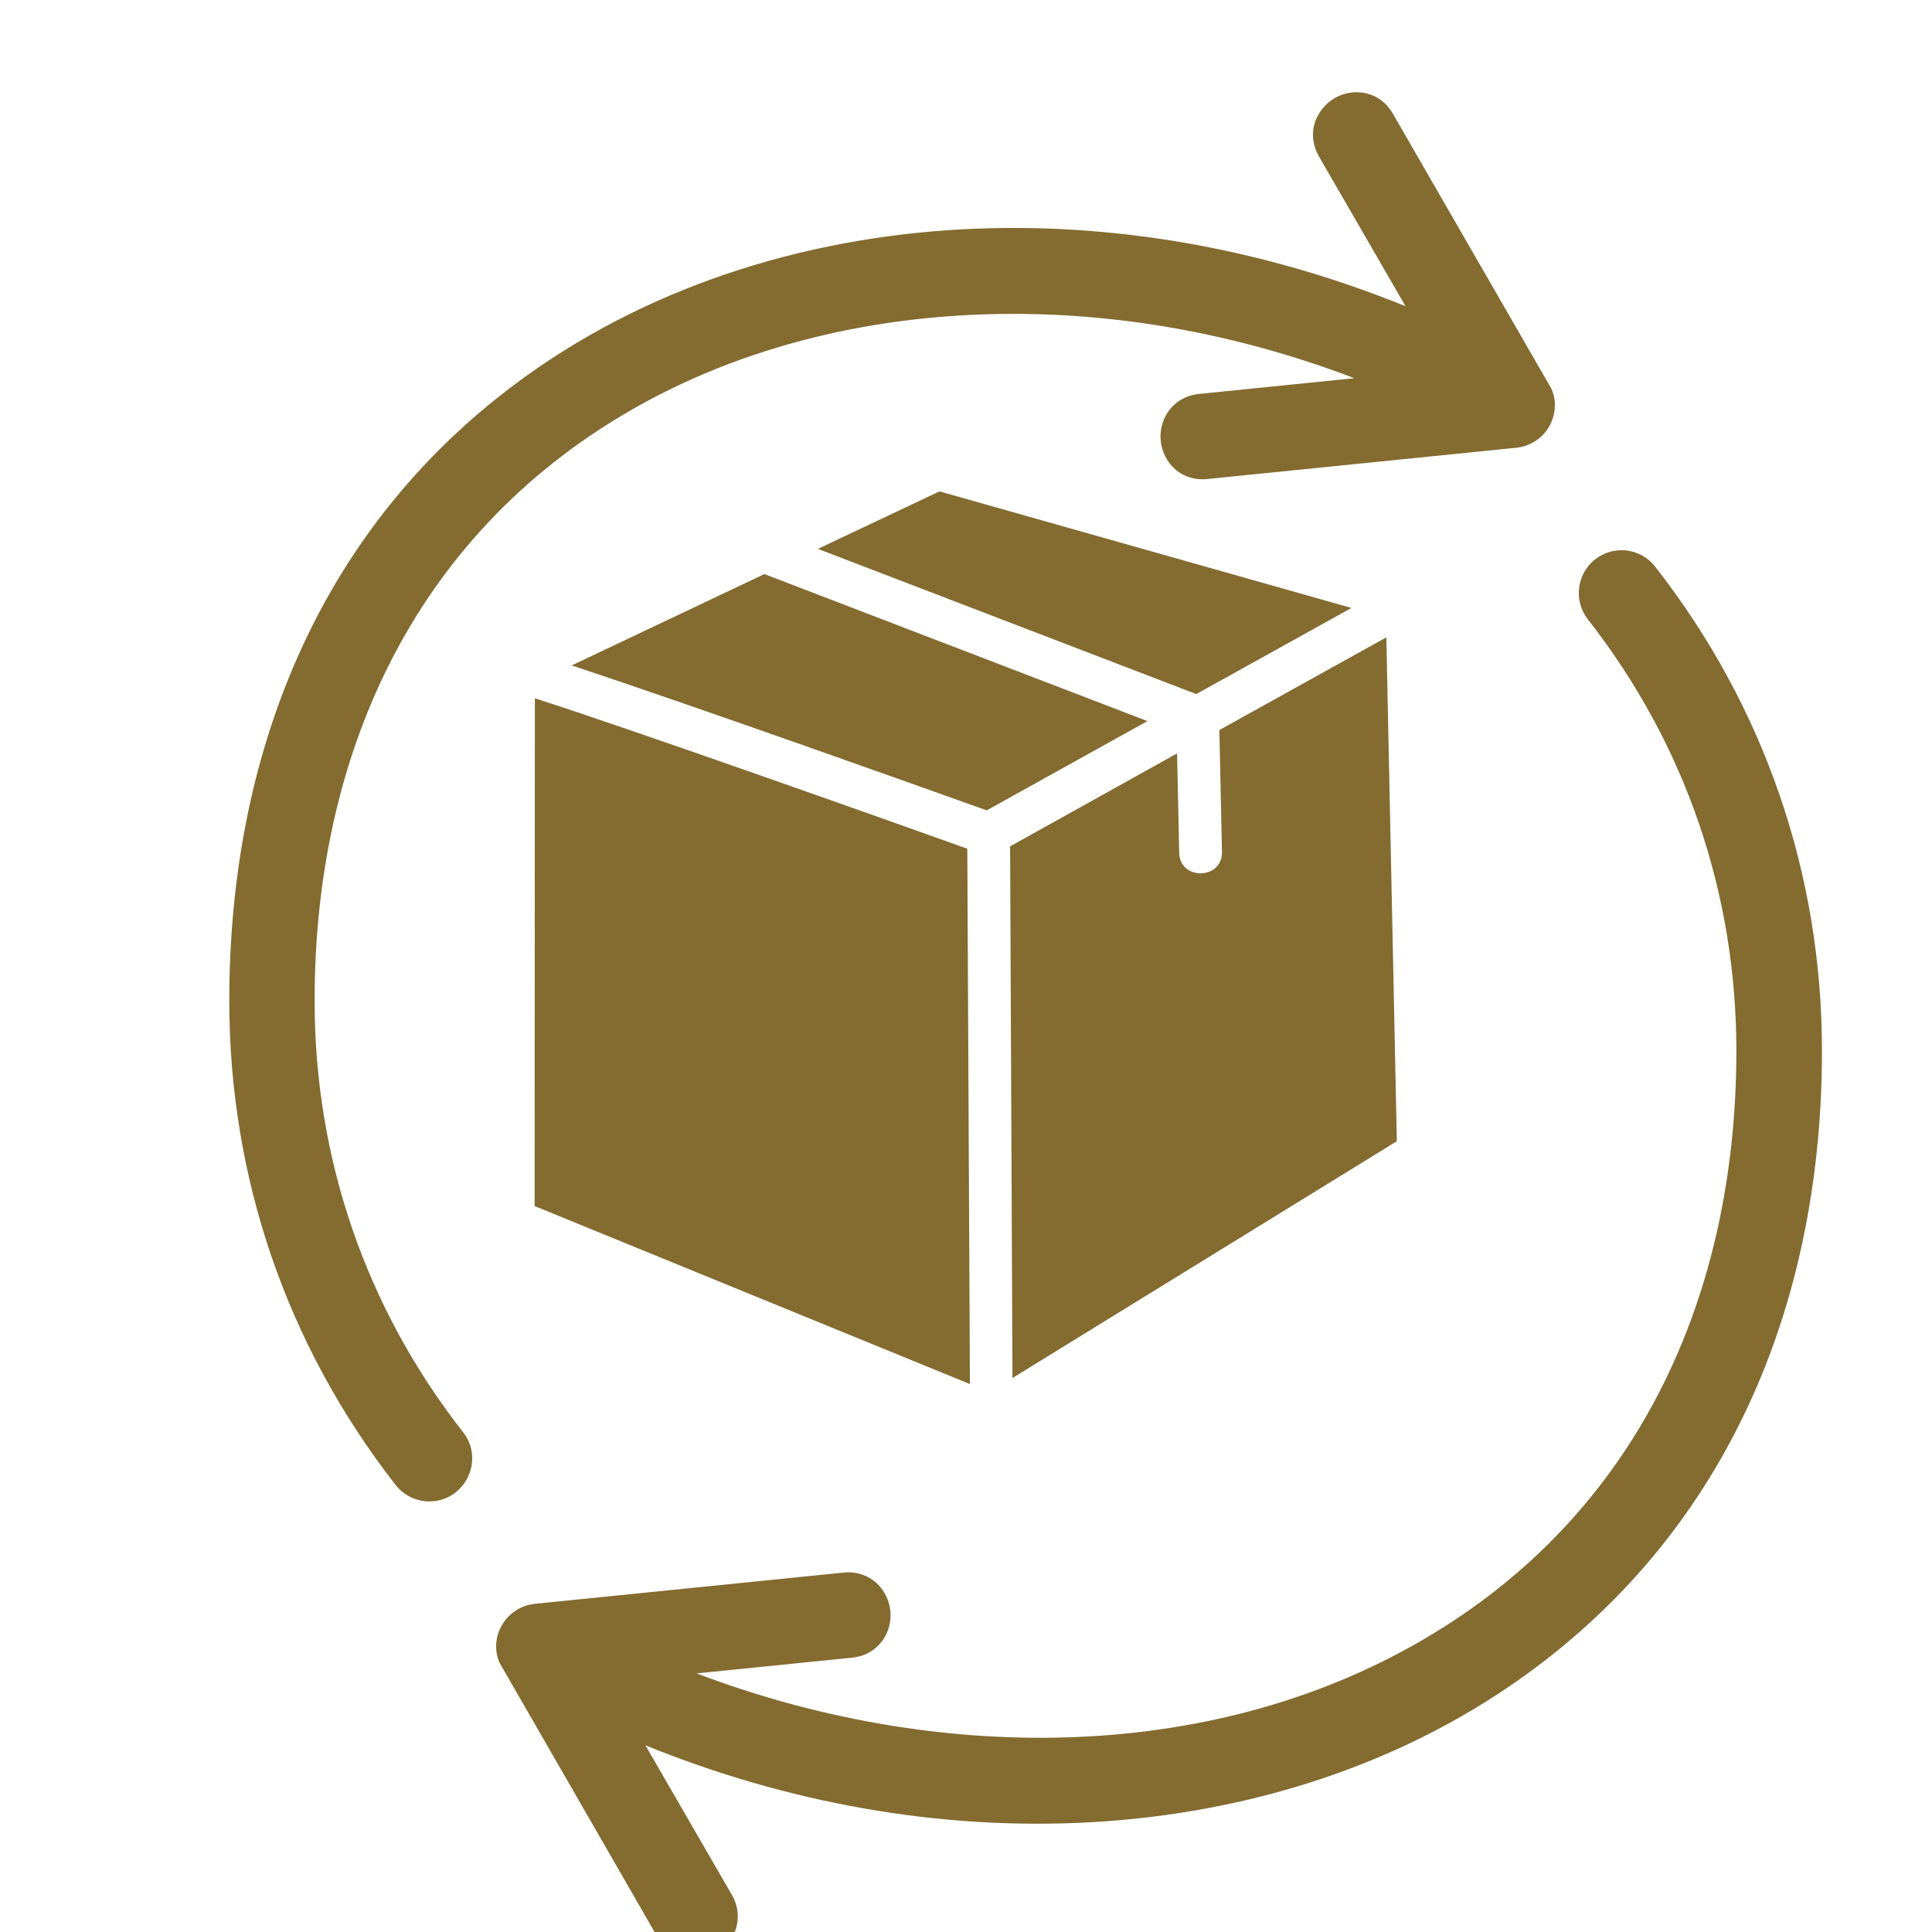 <svg xmlns="http://www.w3.org/2000/svg" xmlns:xlink="http://www.w3.org/1999/xlink" width="1080" zoomAndPan="magnify" viewBox="0 0 810 810" height="1080" preserveAspectRatio="xMidYMid meet" version="1.0">
    <defs>
        <filter id="shadow" x="-10%" y="-10%" width="120%" height="120%">
            <feGaussianBlur in="SourceAlpha" stdDeviation="20" />
            <feOffset dx="25" dy="35" result="offsetblur" />
            <feFlood flood-color="rgba(0,0,0,1.9)" />
            <feComposite in2="offsetblur" operator="in" />
            <feMerge>
                <feMergeNode />
                <feMergeNode in="SourceGraphic" />
            </feMerge>
        </filter>
    </defs>
    
    <g clip-path="url(#f4dd7a94b0)">
        <path fill="#846b30" d="M 564.277 93.398 L 527.953 30.547 C 524.762 24.93 524.539 18.328 527.953 12.711 C 534.887 1.043 551.949 0.273 558.996 12.711 L 625.371 127.855 L 625.48 128.184 C 627.793 133.137 627.133 139.191 624.492 143.816 L 624.383 143.926 L 624.383 144.035 C 621.41 148.988 616.344 152.184 610.621 152.73 L 481.168 165.832 C 474.676 166.492 468.621 163.961 464.879 158.566 C 457.172 147.34 463.445 131.598 477.648 130.168 L 542.812 123.562 C 497.02 106.059 448.035 96.48 399.051 96.594 C 343.133 96.703 286.883 109.363 238.336 137.652 C 148.074 190.27 106.902 281.965 106.902 384.559 C 106.902 450.824 128.367 513.348 169.207 565.527 C 178.344 577.195 169.867 594.477 155.008 594.477 C 149.504 594.477 144.332 591.945 140.918 587.652 C 95.234 529.09 71.129 458.859 71.129 384.559 C 71.129 282.516 107.676 188.289 190.895 126.094 C 245.051 85.586 311.207 64.781 378.355 61.148 C 441.762 57.734 505.496 69.512 564.277 93.398 Z M 267.066 666.578 C 364.707 703.672 480.18 705.766 571.543 652.488 C 661.809 599.871 702.977 508.176 702.977 405.582 C 702.977 339.316 681.512 276.789 640.672 224.613 C 634.617 216.797 636.051 205.57 643.754 199.516 C 651.57 193.352 662.91 194.781 668.961 202.598 C 714.645 261.051 738.863 331.277 738.863 405.582 C 738.863 507.293 702.316 601.301 619.539 663.605 C 565.488 704.336 499.441 725.25 432.184 728.992 C 368.559 732.516 304.605 720.734 245.602 696.738 L 281.93 759.594 C 288.754 771.48 280.168 786.453 266.406 786.453 C 260.023 786.453 254.078 783.039 250.887 777.535 L 184.398 662.062 L 184.066 661.293 C 180.105 650.285 187.699 638.617 199.258 637.406 L 328.711 624.309 C 335.207 623.648 341.262 626.289 345.004 631.574 C 352.816 642.801 346.434 658.543 332.344 659.973 Z M 267.066 666.578 " fill-opacity="1" fill-rule="evenodd" filter="url(#shadow)"/>
    </g>

    <path fill="#846b30" d="M 405.547 355.828 C 378.797 346.25 268.387 306.953 224.246 292.75 L 224.137 505.645 L 406.645 580.277 Z M 405.547 355.828 " fill-opacity="1" fill-rule="evenodd"/>
    <path fill="#846b30" d="M 423.488 354.836 L 424.48 577.746 L 585.633 478.453 L 581.23 267.215 L 511.223 306.07 L 512.32 357.148 C 512.543 368.926 494.598 369.258 494.379 357.477 L 493.5 315.867 Z M 423.488 354.836 " fill-opacity="1" fill-rule="evenodd"/>
    <path fill="#846b30" d="M 239.656 278.992 C 290.734 295.836 392.227 332.051 413.691 339.754 L 481.059 302.328 L 320.457 240.684 Z M 239.656 278.992 " fill-opacity="1" fill-rule="evenodd"/>
    <path fill="#846b30" d="M 342.91 230.117 L 501.535 290.992 L 566.59 254.887 L 393.879 206.012 Z M 342.91 230.117 " fill-opacity="1" fill-rule="evenodd"/>
</svg>